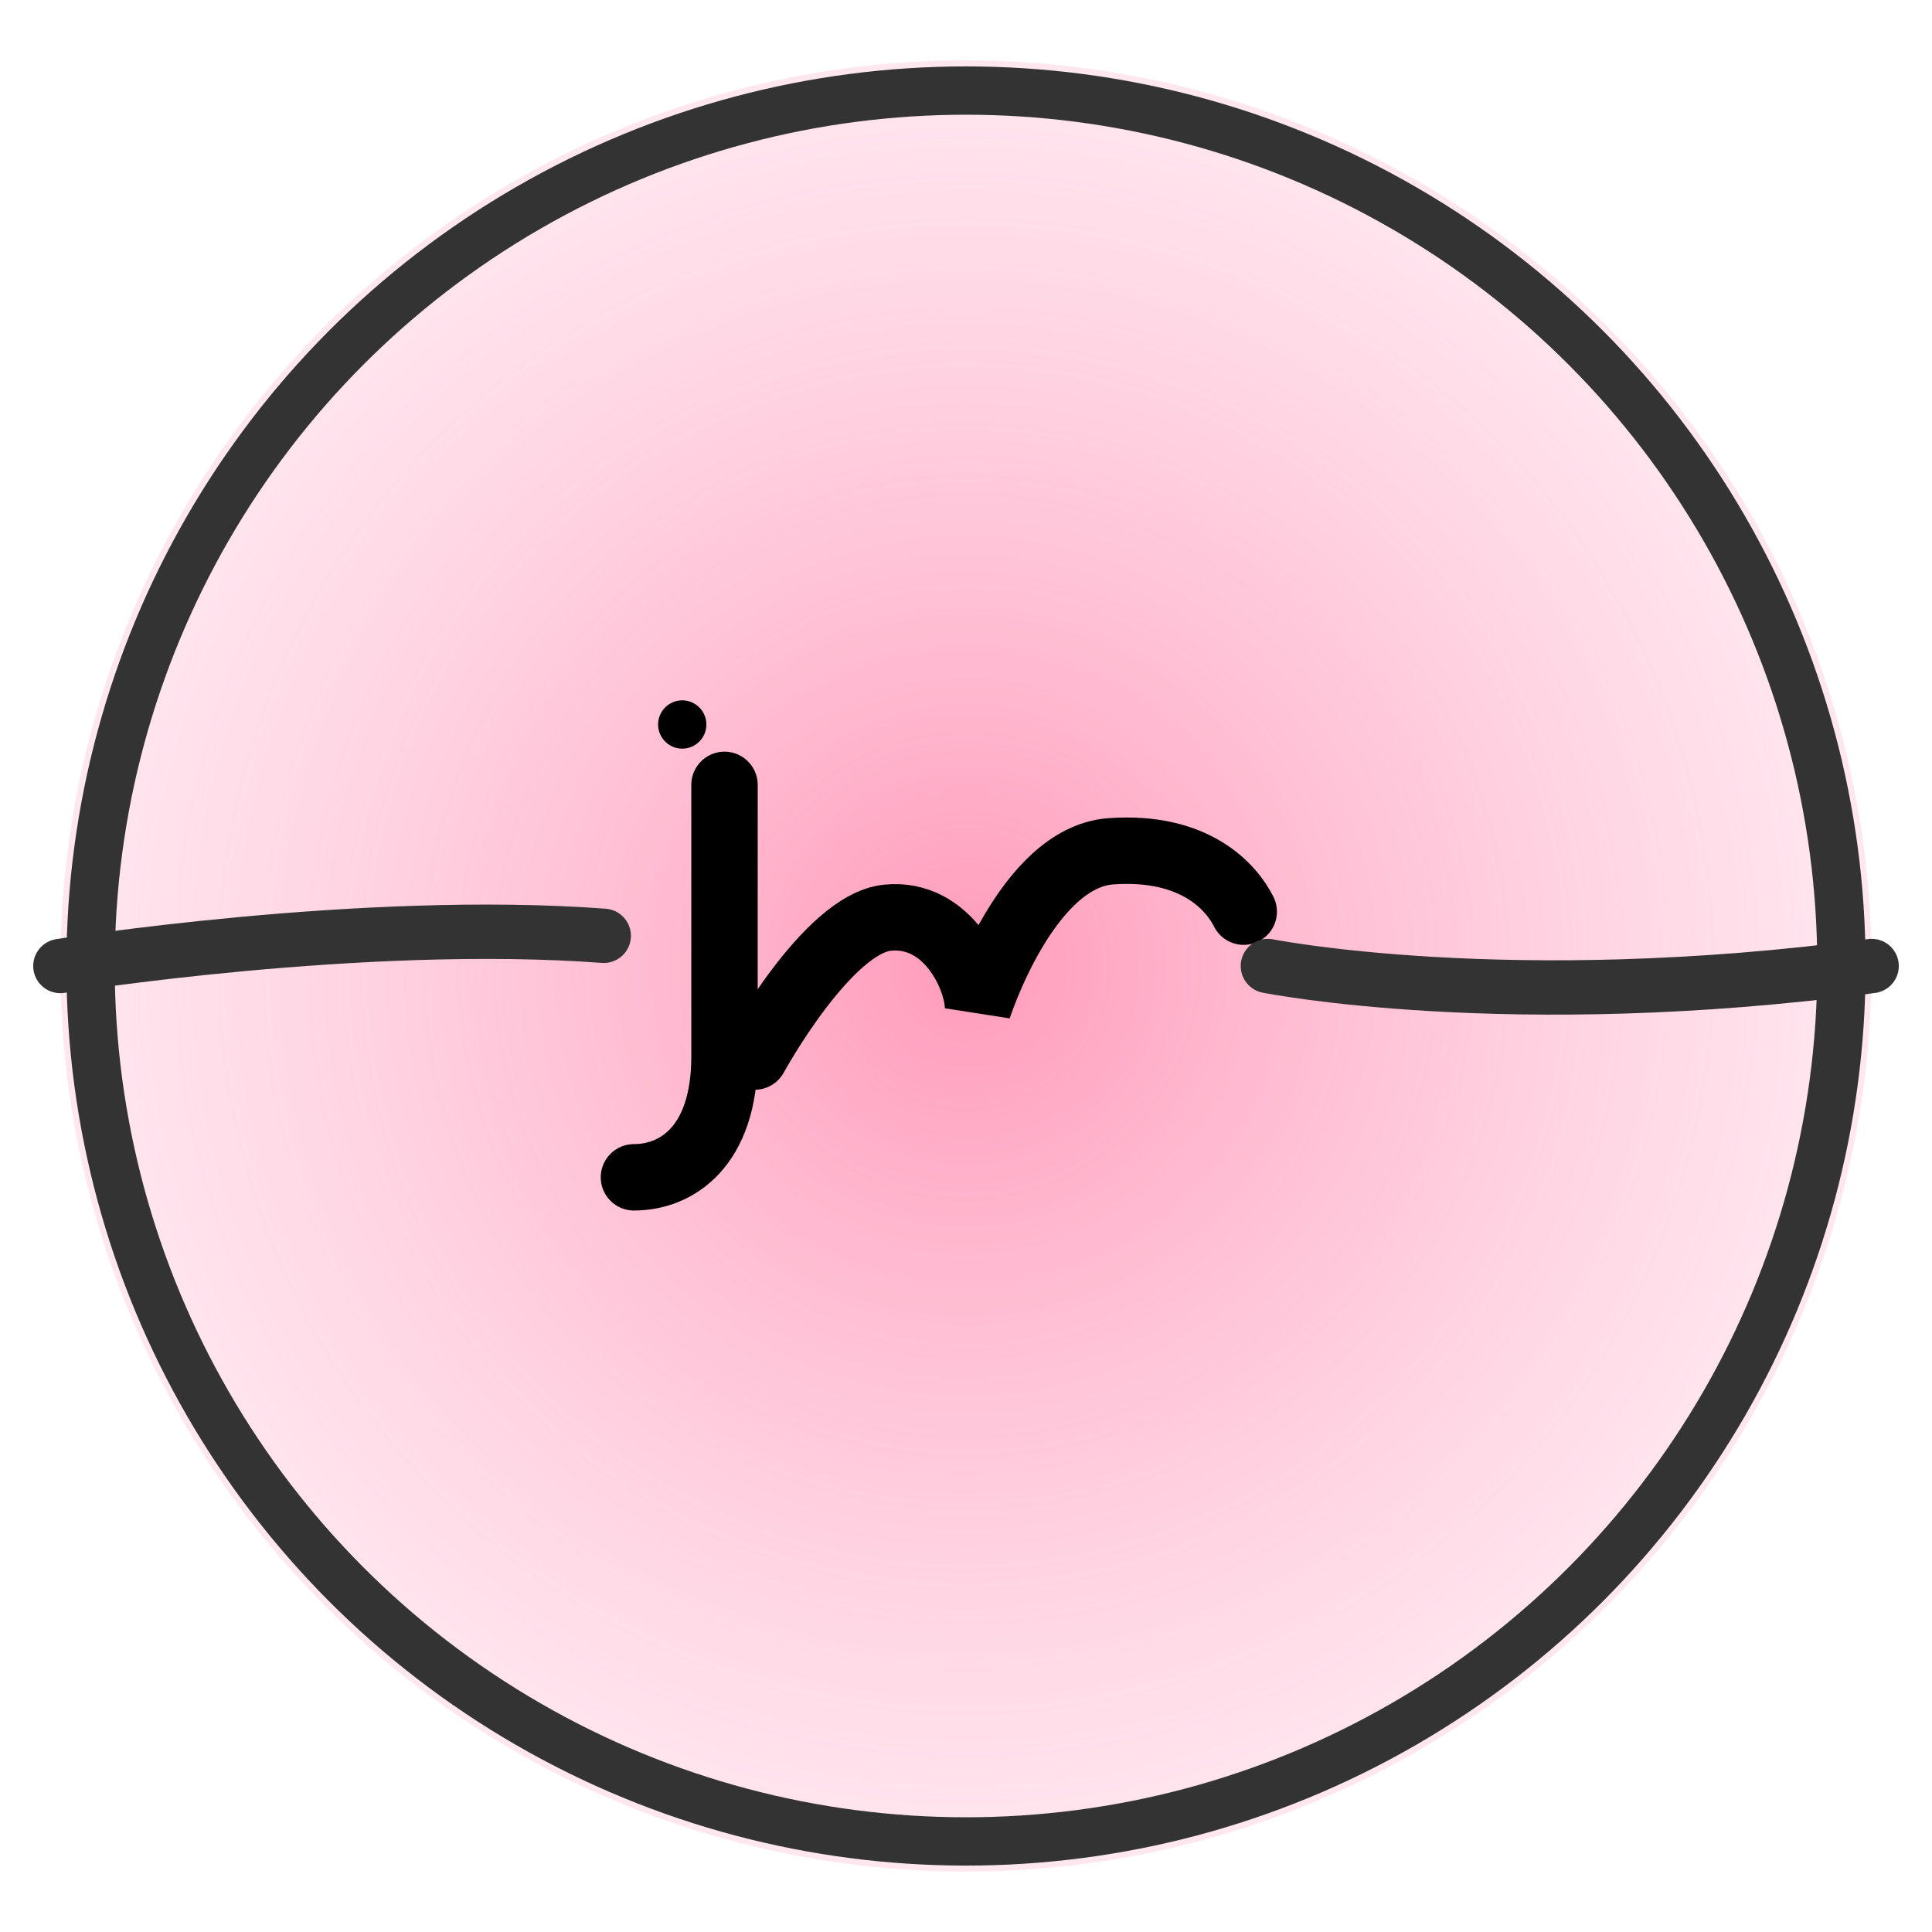 <?xml version="1.0" encoding="UTF-8" standalone="no"?>
<svg width="32" height="32" viewBox="0 0 32 32" xmlns="http://www.w3.org/2000/svg">
  <!-- Fondo rosa suave con degradado radial -->
  <defs>
    <radialGradient id="pinkGradient" cx="50%" cy="50%" r="50%" fx="50%" fy="50%">
      <stop offset="0%" style="stop-color:#FF9BBB; stop-opacity:1" />
      <stop offset="100%" style="stop-color:#FFD6E5; stop-opacity:0.6" />
    </radialGradient>
  </defs>
  
  <!-- Círculo de fondo con degradado -->
  <circle cx="16" cy="16" r="15" fill="url(#pinkGradient)" />
  
  <!-- Borde del círculo -->
  <circle cx="16" cy="16" r="14.5" fill="none" stroke="#333" stroke-width="0.8" />
  
  <!-- Iniciales "jm" estilizadas - versión mucho más precisa al logo original -->
  <!-- La "j" cursiva -->
  <path d="M12 13c0 0 0 3.5 0 4.5c0 1.5 -0.8 2 -1.5 2" fill="none" stroke="#000" stroke-width="1.1" stroke-linecap="round" />
  <!-- El punto de la j -->
  <circle cx="11.3" cy="12" r="0.4" fill="#000" />
  
  <!-- La "m" cursiva, respetando la caligrafía de la imagen -->
  <path d="M12.5 17.5c0 0 1.2 -2.2 2.2 -2.3c1 -0.1 1.5 1 1.5 1.5c0 0 0.8 -2.5 2.2 -2.6c1.4 -0.1 2 0.6 2.2 1" fill="none" stroke="#000" stroke-width="1.1" stroke-linecap="round" />
  
  <!-- Línea horizontal izquierda con curvatura suave como en la imagen -->
  <path d="M1 16c0 0 5 -0.8 9 -0.5" fill="none" stroke="#333" stroke-width="0.9" stroke-linecap="round" />
  
  <!-- Línea horizontal derecha con curvatura suave como en la imagen -->
  <path d="M21 16c0 0 4 0.8 10 0" fill="none" stroke="#333" stroke-width="0.9" stroke-linecap="round" />
</svg>